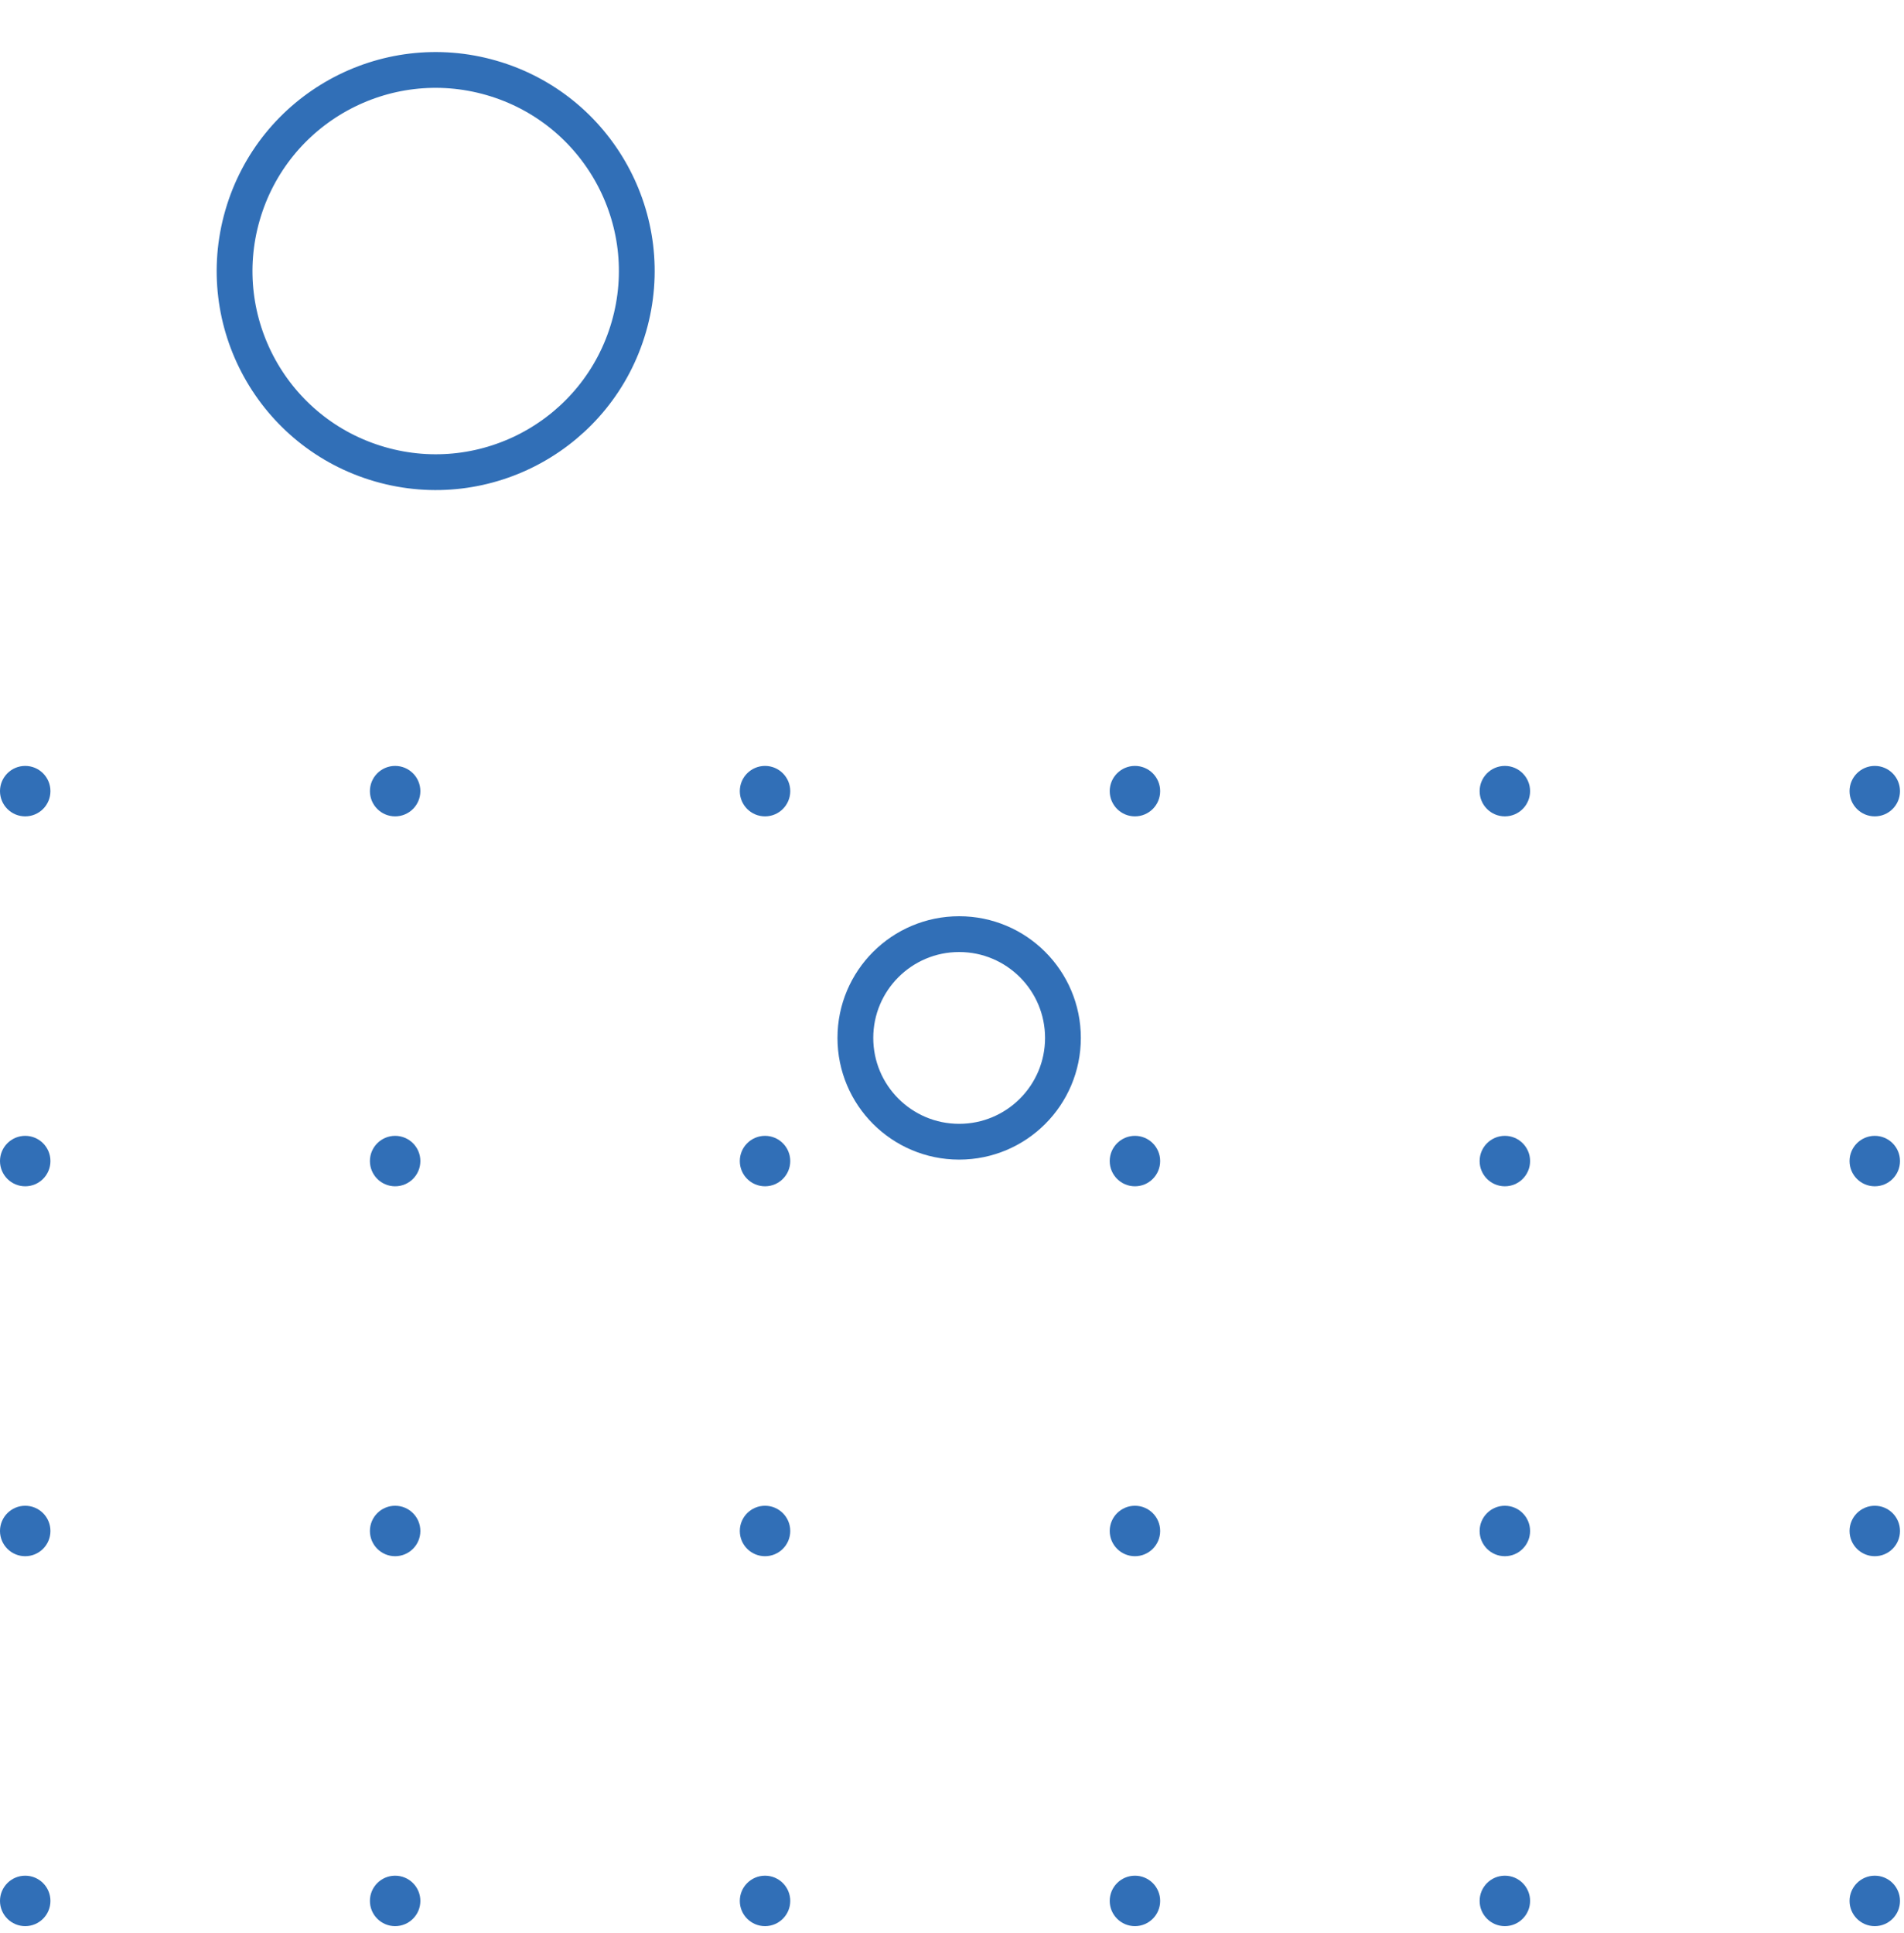 <svg width="266" height="270" viewBox="0 0 266 270" fill="none" xmlns="http://www.w3.org/2000/svg">
<circle cx="261.918" cy="110.524" r="3.524" transform="rotate(90 261.918 110.524)" fill="#316FB7"/>
<circle cx="261.918" cy="162.203" r="3.524" transform="rotate(90 261.918 162.203)" fill="#316FB7"/>
<circle cx="261.918" cy="213.881" r="3.524" transform="rotate(90 261.918 213.881)" fill="#316FB7"/>
<circle cx="261.918" cy="265.561" r="3.524" transform="rotate(90 261.918 265.561)" fill="#316FB7"/>
<circle cx="210.238" cy="110.524" r="3.524" transform="rotate(90 210.238 110.524)" fill="#316FB7"/>
<circle cx="210.238" cy="162.203" r="3.524" transform="rotate(90 210.238 162.203)" fill="#316FB7"/>
<circle cx="210.238" cy="213.881" r="3.524" transform="rotate(90 210.238 213.881)" fill="#316FB7"/>
<circle cx="210.238" cy="265.561" r="3.524" transform="rotate(90 210.238 265.561)" fill="#316FB7"/>
<circle cx="158.558" cy="110.524" r="3.524" transform="rotate(90 158.558 110.524)" fill="#316FB7"/>
<circle cx="158.558" cy="162.203" r="3.524" transform="rotate(90 158.558 162.203)" fill="#316FB7"/>
<circle cx="158.558" cy="213.881" r="3.524" transform="rotate(90 158.558 213.881)" fill="#316FB7"/>
<circle cx="158.558" cy="265.561" r="3.524" transform="rotate(90 158.558 265.561)" fill="#316FB7"/>
<circle cx="106.879" cy="110.524" r="3.524" transform="rotate(90 106.879 110.524)" fill="#316FB7"/>
<circle cx="106.879" cy="162.203" r="3.524" transform="rotate(90 106.879 162.203)" fill="#316FB7"/>
<circle cx="106.879" cy="213.881" r="3.524" transform="rotate(90 106.879 213.881)" fill="#316FB7"/>
<circle cx="106.879" cy="265.561" r="3.524" transform="rotate(90 106.879 265.561)" fill="#316FB7"/>
<circle cx="55.203" cy="110.524" r="3.524" transform="rotate(90 55.203 110.524)" fill="#316FB7"/>
<circle cx="55.203" cy="162.203" r="3.524" transform="rotate(90 55.203 162.203)" fill="#316FB7"/>
<circle cx="55.203" cy="213.881" r="3.524" transform="rotate(90 55.203 213.881)" fill="#316FB7"/>
<circle cx="55.203" cy="265.561" r="3.524" transform="rotate(90 55.203 265.561)" fill="#316FB7"/>
<circle cx="3.523" cy="110.524" r="3.524" transform="rotate(90 3.523 110.524)" fill="#316FB7"/>
<circle cx="3.523" cy="162.203" r="3.524" transform="rotate(90 3.523 162.203)" fill="#316FB7"/>
<circle cx="3.523" cy="213.881" r="3.524" transform="rotate(90 3.523 213.881)" fill="#316FB7"/>
<circle cx="3.523" cy="265.561" r="3.524" transform="rotate(90 3.523 265.561)" fill="#316FB7"/>
<circle cx="60.867" cy="37.868" r="28.089" transform="rotate(16.089 60.867 37.868)" stroke="#316FB7" stroke-width="5"/>
<circle cx="134" cy="145" r="14.5" stroke="#316FB7" stroke-width="5"/>
</svg>
